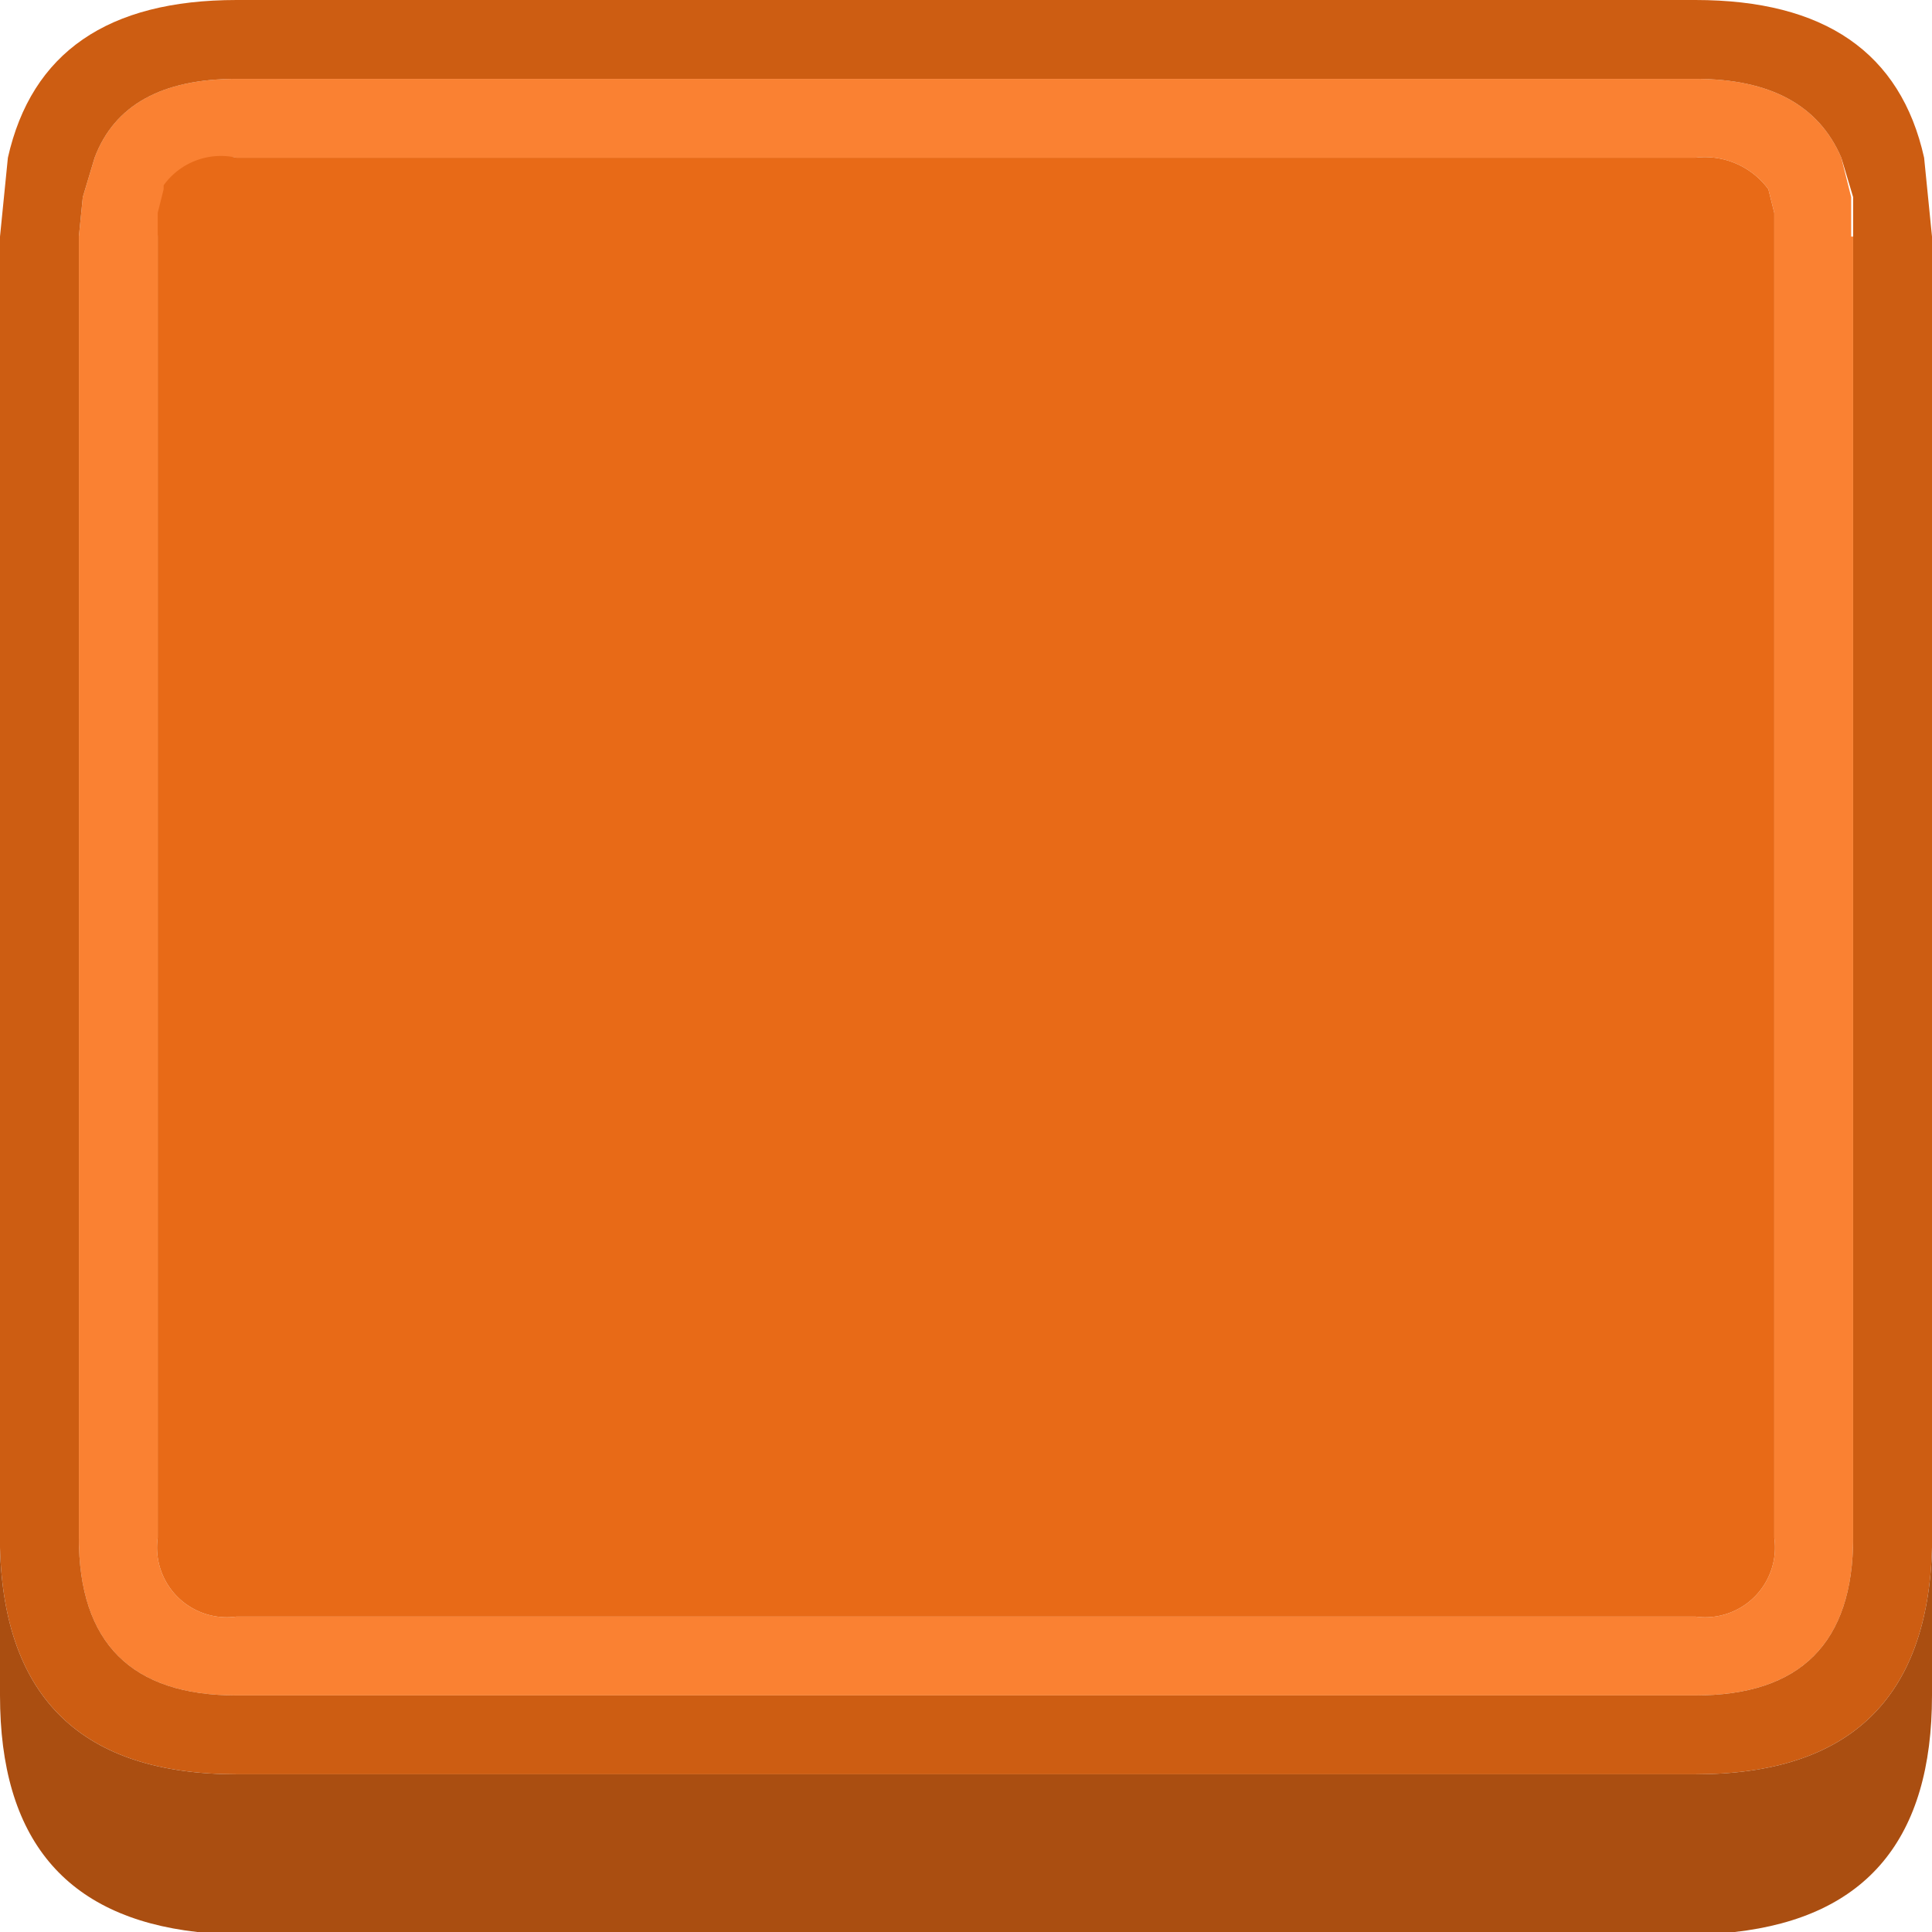 <svg xmlns="http://www.w3.org/2000/svg" viewBox="0 0 49 49"><defs><style>.cls-1{fill:#fa8132;}.cls-2{fill:#cd5d12;}.cls-3{fill:#aa4e11;}.cls-4{fill:#e86a17;}</style></defs><title>Ресурс 106</title><g id="Слой_2" data-name="Слой 2"><g id="Слой_1-2" data-name="Слой 1"><path class="cls-1" d="M47,6V39q0,4-4,4H6q-4,0-4-4V6l.1-1,.3-1C2.9,2.67,4.1,2,6,2H43c1.9,0,3.13.67,3.7,2l.25,1,0,1M6,4a1.79,1.79,0,0,0-1.7.7l0,.1-.15.6,0,.1L4,6V39a1.77,1.77,0,0,0,2,2H43a1.77,1.77,0,0,0,2-2V6l0-.7,0,.1-.15-.6A2,2,0,0,0,43,4H6"/><path class="cls-2" d="M0,39.25V6L.2,4Q1.1,0,6,0H43q4.91,0,5.8,4L49,6V39.25Q48.85,45,43,45H6Q.15,45,0,39.25M47,6l0-1L46.7,4c-.57-1.33-1.8-2-3.7-2H6c-1.9,0-3.1.67-3.6,2l-.3,1L2,6V39q0,4,4,4H43q4,0,4-4V6"/><path class="cls-3" d="M49,39.25V43c0,3.63-1.65,5.62-5,6l-1,0H6L5,49C1.65,48.62,0,46.63,0,43V39.25Q.15,45,6,45H43q5.85,0,6-5.75"/><path class="cls-4" d="M6,4H43a2,2,0,0,1,1.85.8l.15.6,0-.1L45,6V39a1.77,1.77,0,0,1-2,2H6a1.77,1.77,0,0,1-2-2V6l0-.5,0-.1.15-.6,0-.1A1.79,1.79,0,0,1,6,4"/></g></g></svg>